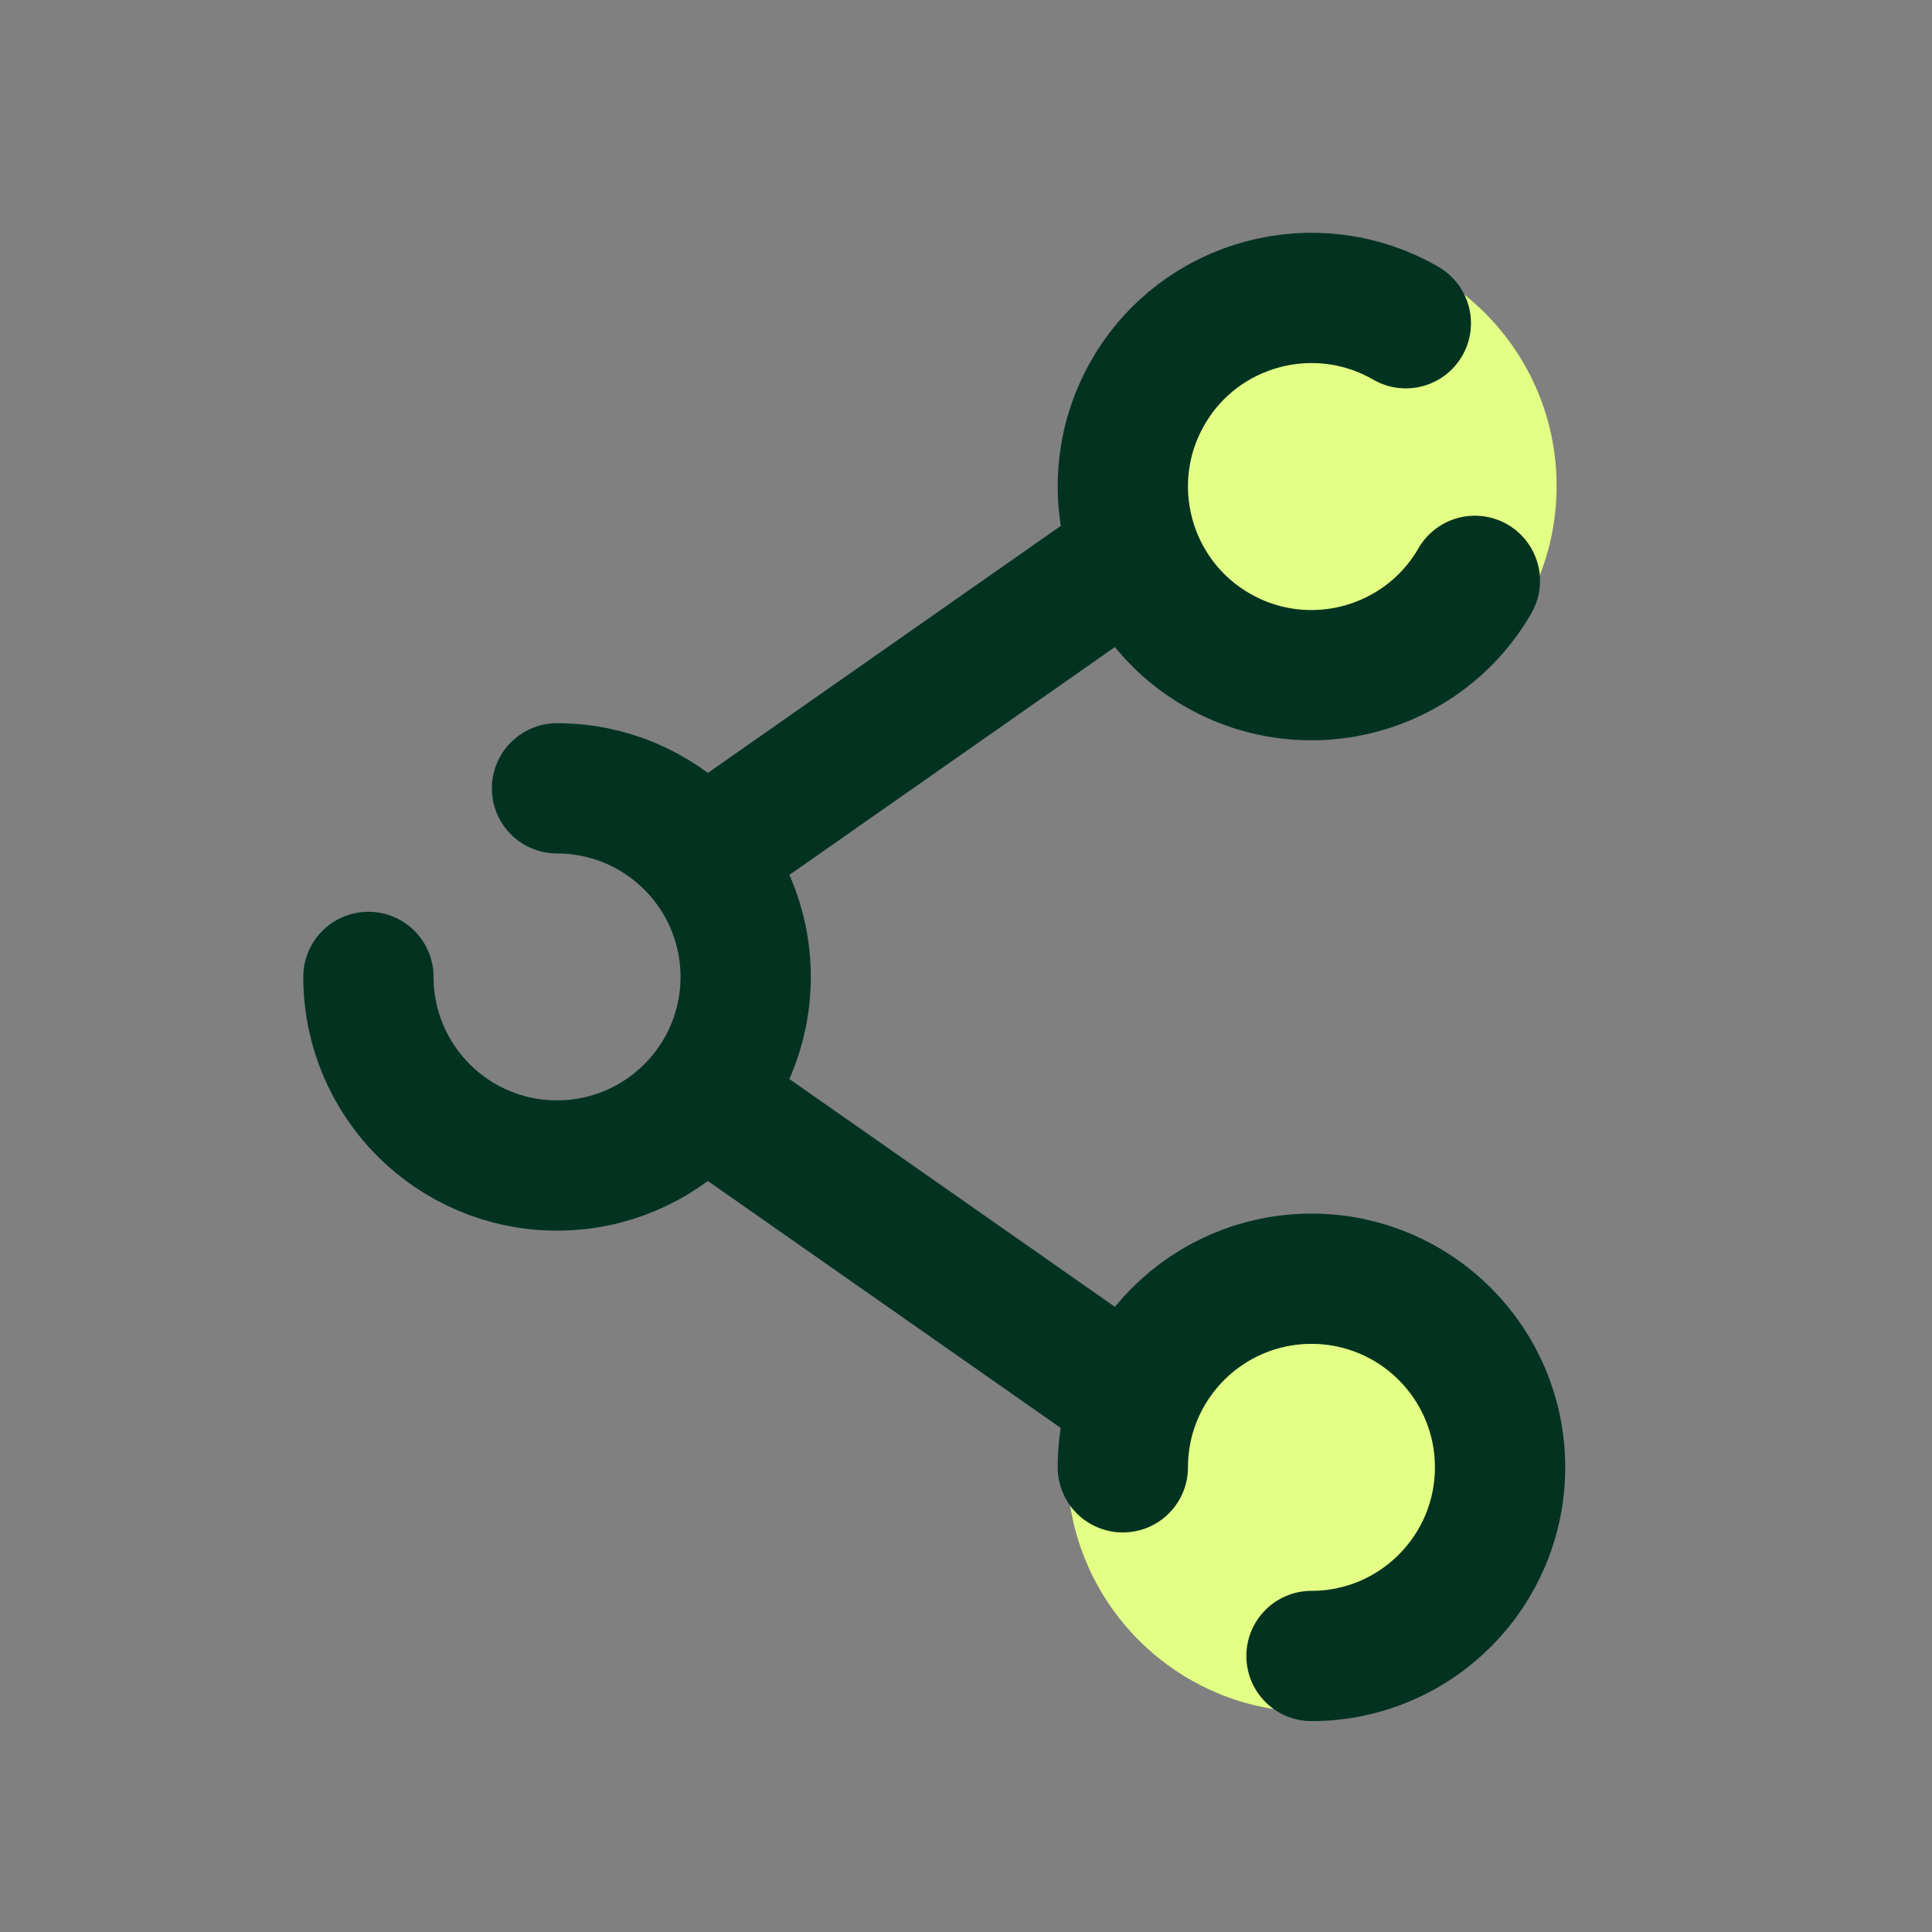 <svg width="23" height="23" viewBox="0 0 23 23" fill="none" xmlns="http://www.w3.org/2000/svg">
<rect x="0" y="0" width="23" height="23" fill="#808080" stroke="none"/>
<circle cx="15.618" cy="5.786" r="2.913" fill="#E4FF85"/>
<circle cx="15.618" cy="17.468" r="2.913" fill="#E4FF85"/>
<path d="M4.386 11.63C4.386 12.87 5.391 13.875 6.631 13.875C7.871 13.875 8.877 12.87 8.877 11.63C8.877 10.39 7.871 9.385 6.631 9.385" stroke="#023321" stroke-width="1.551" stroke-linecap="round"/>
<path d="M13.367 6.69L8.876 9.834" stroke="#023321" stroke-width="1.551" stroke-linecap="round"/>
<path d="M13.367 16.57L8.876 13.427" stroke="#023321" stroke-width="1.551" stroke-linecap="round"/>
<path d="M15.613 19.714C16.853 19.714 17.858 18.708 17.858 17.468C17.858 16.228 16.853 15.223 15.613 15.223C14.373 15.223 13.367 16.228 13.367 17.468" stroke="#023321" stroke-width="1.551" stroke-linecap="round"/>
<path d="M17.558 6.915C16.938 7.989 15.564 8.357 14.49 7.737C13.416 7.117 13.048 5.743 13.668 4.669C14.288 3.595 15.662 3.228 16.736 3.848" stroke="#023321" stroke-width="1.551" stroke-linecap="round"/>
</svg>
